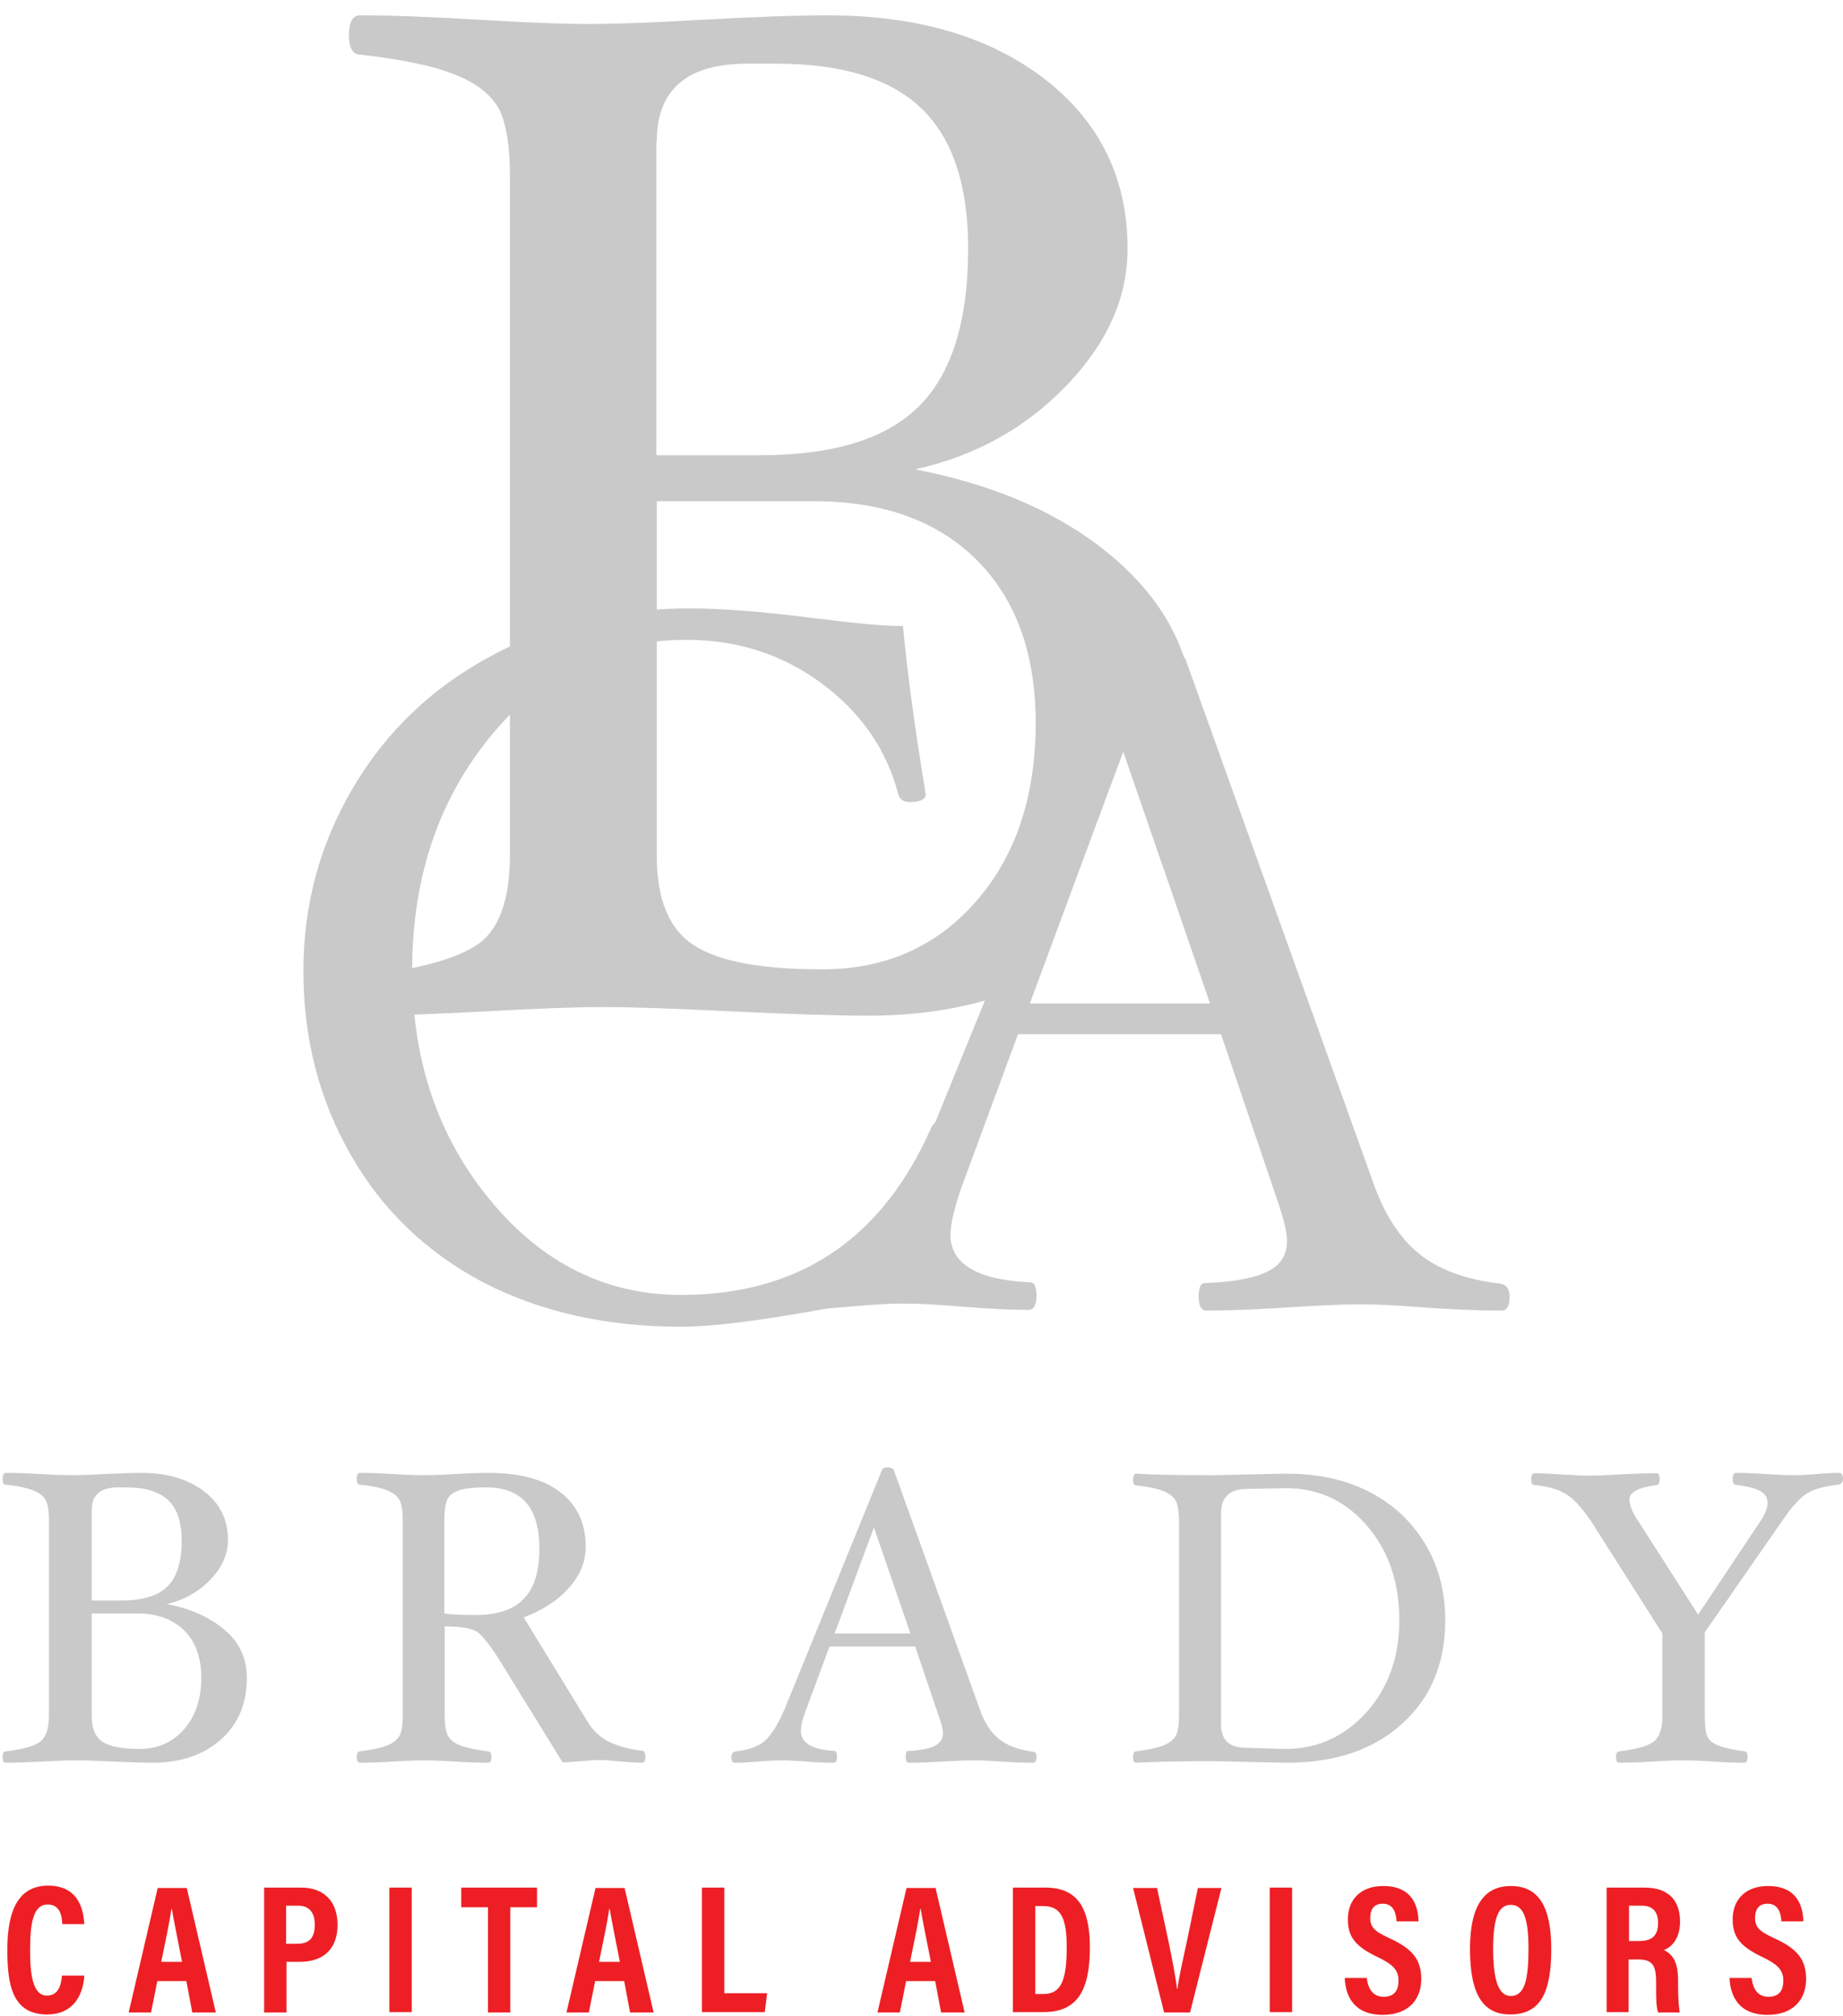 <svg width="96" height="105" viewBox="0 0 96 105" fill="none" xmlns="http://www.w3.org/2000/svg">
<path d="M49.94 58.743C49.326 61.484 48.712 64.408 48.14 67.497C47.158 67.497 45.378 67.722 42.801 68.192C39.508 68.785 37.075 69.092 35.479 69.092C31.573 69.092 28.137 68.315 25.171 66.781C22.226 65.227 19.914 63.017 18.278 60.154C16.621 57.27 15.803 54.08 15.803 50.562C15.803 47.085 16.683 43.894 18.421 40.969C20.16 38.044 22.553 35.774 25.621 34.138C28.668 32.502 32.125 31.683 35.95 31.683C37.565 31.683 39.733 31.847 42.433 32.195C44.54 32.461 46.074 32.604 47.035 32.604C47.26 35.017 47.649 37.922 48.221 41.358C48.221 41.624 47.956 41.767 47.403 41.767C47.056 41.767 46.851 41.624 46.79 41.358C46.176 39.026 44.847 37.103 42.801 35.59C40.756 34.076 38.404 33.32 35.745 33.32C31.716 33.32 28.32 34.976 25.58 38.31C22.839 41.644 21.469 45.714 21.469 50.541C21.469 55.225 22.819 59.213 25.539 62.506C28.259 65.799 31.573 67.435 35.479 67.435C41.615 67.435 45.951 64.531 48.508 58.722C48.63 58.456 48.855 58.313 49.203 58.313C49.694 58.334 49.94 58.477 49.94 58.743Z" fill="#C9C9C9"/>
<path d="M78.635 67.537C78.635 68.008 78.492 68.253 78.226 68.253C77.04 68.253 75.71 68.192 74.197 68.09C72.908 67.987 71.804 67.926 70.904 67.926C69.861 67.926 68.552 67.987 67.018 68.09C65.382 68.192 63.991 68.253 62.846 68.253C62.58 68.253 62.436 68.008 62.436 67.537C62.436 67.067 62.539 66.822 62.743 66.822C64.277 66.76 65.361 66.556 66.036 66.208C66.711 65.881 67.038 65.349 67.038 64.633C67.038 64.183 66.875 63.467 66.527 62.486L63.602 53.854H53.028L50.083 61.831C49.715 62.895 49.51 63.733 49.51 64.306C49.51 65.82 50.901 66.658 53.682 66.781C53.887 66.781 53.989 67.026 53.989 67.497C53.989 67.967 53.846 68.213 53.58 68.213C52.557 68.213 51.412 68.151 50.164 68.049C48.978 67.947 47.935 67.885 46.994 67.885C46.258 67.885 45.338 67.947 44.213 68.049C43.047 68.151 42.045 68.213 41.227 68.213C40.961 68.213 40.838 68.008 40.838 67.578C40.838 67.108 41.042 66.842 41.431 66.801C42.863 66.658 43.988 66.269 44.826 65.615C45.665 64.96 46.524 63.631 47.424 61.627L59.45 32.092C59.553 31.826 58.428 31.99 58.796 31.99C59.205 31.99 59.88 32.501 59.982 32.747L61.741 34.301L71.558 61.667C72.152 63.324 72.97 64.551 73.992 65.349C75.015 66.147 76.385 66.638 78.103 66.842C78.472 66.883 78.635 67.129 78.635 67.537ZM63.029 52.259L58.509 39.128L53.642 52.259H63.029Z" fill="#C9C9C9"/>
<path d="M58.509 39.128L60.534 44.978C61.659 42.871 62.211 40.417 62.211 37.635C62.211 34.404 60.902 31.622 58.264 29.27C55.626 26.918 52.108 25.302 47.669 24.443C50.798 23.747 53.416 22.295 55.544 20.086C57.671 17.877 58.734 15.505 58.734 12.948C58.734 9.308 57.303 6.362 54.439 4.133C51.555 1.904 47.772 0.799 43.108 0.799C41.431 0.799 39.283 0.881 36.665 1.024C34.191 1.167 32.207 1.249 30.673 1.249C29.159 1.249 27.236 1.167 24.905 1.024C22.491 0.881 20.446 0.799 18.769 0.799C18.36 0.799 18.176 1.147 18.176 1.822C18.176 2.517 18.38 2.844 18.769 2.844C20.896 3.09 22.512 3.417 23.596 3.847C24.7 4.256 25.457 4.828 25.907 5.524C26.337 6.24 26.562 7.467 26.562 9.226V44.507C26.562 46.839 26.009 48.373 24.925 49.15C23.841 49.928 21.776 50.48 18.769 50.848C18.36 50.889 18.176 51.236 18.176 51.85C18.176 52.545 18.38 52.893 18.769 52.893C20.446 52.893 22.614 52.811 25.294 52.668C27.871 52.525 29.916 52.443 31.429 52.443C32.943 52.443 35.172 52.525 38.097 52.668C41.165 52.811 43.538 52.893 45.215 52.893C48.61 52.893 51.535 52.28 54.051 51.052L58.509 39.128ZM34.211 7.365C34.211 4.665 35.786 3.315 38.936 3.315H40.429C43.844 3.315 46.381 4.092 47.996 5.646C49.612 7.201 50.43 9.635 50.43 12.928C50.43 16.732 49.571 19.473 47.853 21.17C46.135 22.868 43.395 23.707 39.59 23.707H34.191V7.365H34.211ZM42.822 50.48C39.672 50.48 37.443 50.071 36.154 49.232C34.845 48.394 34.211 46.839 34.211 44.569V26.1H42.372C45.992 26.1 48.835 27.122 50.88 29.168C52.926 31.213 53.948 34.056 53.948 37.656C53.948 41.48 52.905 44.589 50.839 46.941C48.774 49.314 46.094 50.48 42.822 50.48Z" fill="#C9C9C9"/>
<path d="M12.858 87.377C12.858 88.707 12.408 89.791 11.508 90.588C10.608 91.386 9.422 91.795 7.949 91.795C7.458 91.795 6.783 91.775 5.884 91.734C5.045 91.693 4.39 91.672 3.961 91.672C3.511 91.672 2.918 91.693 2.182 91.734C1.404 91.775 0.77 91.795 0.3 91.795C0.177 91.795 0.136 91.693 0.136 91.488C0.136 91.304 0.198 91.202 0.3 91.202C1.179 91.1 1.772 90.936 2.079 90.711C2.386 90.486 2.55 90.036 2.55 89.361V79.155C2.55 78.644 2.488 78.296 2.366 78.091C2.243 77.887 2.018 77.723 1.691 77.601C1.363 77.478 0.913 77.376 0.3 77.314C0.177 77.314 0.136 77.212 0.136 77.007C0.136 76.803 0.198 76.701 0.3 76.701C0.791 76.701 1.384 76.721 2.079 76.762C2.754 76.803 3.306 76.823 3.756 76.823C4.206 76.823 4.779 76.803 5.495 76.762C6.252 76.721 6.865 76.701 7.356 76.701C8.706 76.701 9.79 77.028 10.629 77.662C11.467 78.296 11.876 79.155 11.876 80.198C11.876 80.934 11.569 81.63 10.956 82.264C10.342 82.898 9.586 83.328 8.686 83.532C9.974 83.778 10.976 84.248 11.754 84.923C12.531 85.598 12.858 86.457 12.858 87.377ZM9.463 80.239C9.463 79.278 9.238 78.582 8.767 78.132C8.297 77.682 7.561 77.457 6.579 77.457H6.149C5.25 77.457 4.779 77.846 4.779 78.623V83.348H6.334C7.438 83.348 8.236 83.103 8.727 82.612C9.217 82.121 9.463 81.344 9.463 80.239ZM10.486 87.377C10.486 86.334 10.199 85.516 9.606 84.923C9.013 84.33 8.195 84.023 7.152 84.023H4.779V89.361C4.779 90.016 4.963 90.466 5.352 90.711C5.72 90.957 6.374 91.079 7.274 91.079C8.215 91.079 8.992 90.731 9.586 90.057C10.179 89.382 10.486 88.482 10.486 87.377Z" fill="#C9C9C9"/>
<path d="M33.618 91.488C33.618 91.693 33.557 91.795 33.454 91.795C33.188 91.795 32.759 91.775 32.145 91.713C31.695 91.672 31.409 91.652 31.266 91.652C31.061 91.652 30.734 91.672 30.284 91.713C29.834 91.754 29.507 91.775 29.302 91.775L26.009 86.436C25.539 85.7 25.171 85.23 24.884 85.005C24.598 84.8 24.026 84.698 23.166 84.698V89.361C23.166 89.852 23.228 90.22 23.351 90.425C23.473 90.629 23.698 90.793 24.026 90.916C24.353 91.038 24.803 91.12 25.416 91.202C25.539 91.222 25.6 91.304 25.6 91.488C25.6 91.693 25.539 91.795 25.437 91.795C24.946 91.795 24.373 91.775 23.698 91.734C23.064 91.693 22.512 91.672 22.082 91.672C21.633 91.672 21.101 91.693 20.467 91.734C19.812 91.775 19.219 91.795 18.749 91.795C18.626 91.795 18.585 91.693 18.585 91.488C18.585 91.304 18.646 91.202 18.749 91.202C19.342 91.12 19.812 91.038 20.119 90.916C20.446 90.793 20.651 90.629 20.794 90.425C20.917 90.22 20.978 89.873 20.978 89.361V79.155C20.978 78.664 20.917 78.296 20.794 78.091C20.671 77.887 20.446 77.723 20.139 77.601C19.833 77.478 19.362 77.376 18.749 77.314C18.626 77.314 18.585 77.212 18.585 77.007C18.585 76.803 18.646 76.701 18.749 76.701C19.239 76.701 19.812 76.721 20.467 76.762C21.101 76.803 21.633 76.823 22.082 76.823C22.532 76.823 23.064 76.803 23.698 76.762C24.373 76.721 24.946 76.701 25.437 76.701C27.053 76.701 28.3 77.028 29.18 77.703C30.059 78.378 30.509 79.319 30.509 80.546C30.509 81.323 30.223 82.039 29.63 82.693C29.057 83.348 28.259 83.859 27.277 84.227L30.611 89.668C30.898 90.138 31.266 90.486 31.736 90.711C32.207 90.936 32.779 91.1 33.516 91.181C33.577 91.222 33.618 91.325 33.618 91.488ZM28.096 80.628C28.096 78.521 27.175 77.457 25.334 77.457C24.721 77.457 24.271 77.498 23.944 77.601C23.637 77.703 23.412 77.846 23.31 78.071C23.207 78.276 23.146 78.644 23.146 79.175V84.023C23.555 84.084 24.087 84.105 24.721 84.105C25.887 84.105 26.725 83.839 27.257 83.287C27.83 82.714 28.096 81.834 28.096 80.628Z" fill="#C9C9C9"/>
<path d="M53.989 91.488C53.989 91.693 53.928 91.795 53.826 91.795C53.335 91.795 52.762 91.775 52.128 91.734C51.576 91.693 51.126 91.672 50.737 91.672C50.287 91.672 49.755 91.693 49.101 91.734C48.406 91.775 47.833 91.795 47.342 91.795C47.219 91.795 47.178 91.693 47.178 91.488C47.178 91.284 47.219 91.181 47.301 91.181C47.935 91.161 48.406 91.059 48.692 90.916C48.978 90.772 49.121 90.547 49.121 90.261C49.121 90.077 49.04 89.77 48.896 89.361L47.669 85.741H43.21L41.963 89.095C41.799 89.545 41.717 89.893 41.717 90.138C41.717 90.772 42.31 91.12 43.476 91.181C43.558 91.181 43.599 91.284 43.599 91.488C43.599 91.693 43.538 91.795 43.435 91.795C43.006 91.795 42.515 91.775 42.004 91.734C41.513 91.693 41.063 91.672 40.674 91.672C40.367 91.672 39.979 91.693 39.508 91.734C39.018 91.775 38.608 91.795 38.261 91.795C38.158 91.795 38.097 91.713 38.097 91.529C38.097 91.325 38.179 91.222 38.343 91.202C38.936 91.141 39.427 90.977 39.774 90.711C40.122 90.445 40.49 89.873 40.858 89.034L45.931 76.578C45.972 76.455 46.074 76.414 46.237 76.414C46.401 76.414 46.524 76.476 46.565 76.578L51.044 89.034C51.289 89.729 51.637 90.261 52.067 90.588C52.496 90.916 53.069 91.12 53.785 91.222C53.928 91.222 53.989 91.325 53.989 91.488ZM47.424 85.066L45.522 79.544L43.476 85.066H47.424Z" fill="#C9C9C9"/>
<path d="M75.281 84.371C75.281 86.6 74.544 88.4 73.051 89.75C71.558 91.12 69.554 91.795 67.018 91.795C66.69 91.795 66.056 91.775 65.095 91.754C64.093 91.734 63.438 91.713 63.111 91.713C61.761 91.713 60.452 91.734 59.184 91.795C59.061 91.795 59.02 91.693 59.02 91.488C59.02 91.304 59.082 91.202 59.184 91.202C59.777 91.12 60.248 91.038 60.554 90.915C60.882 90.793 61.086 90.629 61.229 90.425C61.352 90.22 61.413 89.872 61.413 89.361V79.196C61.413 78.705 61.352 78.337 61.229 78.132C61.107 77.928 60.882 77.764 60.575 77.641C60.268 77.519 59.798 77.416 59.184 77.355C59.061 77.355 59.02 77.253 59.02 77.048C59.02 76.844 59.082 76.742 59.184 76.742C60.023 76.803 61.332 76.823 63.111 76.823C63.438 76.823 64.113 76.803 65.095 76.782C66.056 76.762 66.711 76.742 67.018 76.742C69.493 76.742 71.477 77.457 73.01 78.869C74.504 80.321 75.281 82.141 75.281 84.371ZM72.888 84.371C72.888 82.407 72.335 80.771 71.211 79.462C70.086 78.153 68.674 77.498 66.997 77.498H66.936L64.891 77.539C64.031 77.56 63.602 77.989 63.602 78.807V89.79C63.602 90.609 64.031 91.018 64.891 91.018L66.936 91.079C68.613 91.079 70.024 90.445 71.19 89.156C72.315 87.888 72.888 86.293 72.888 84.371Z" fill="#C9C9C9"/>
<path d="M96 77.028C96 77.11 95.98 77.171 95.918 77.233C95.877 77.294 95.816 77.314 95.755 77.314C95.039 77.396 94.507 77.539 94.139 77.764C93.771 77.989 93.341 78.46 92.85 79.175L88.8 85.005V89.361C88.8 89.852 88.841 90.2 88.923 90.404C89.005 90.609 89.189 90.772 89.496 90.895C89.803 91.018 90.253 91.12 90.866 91.202C90.989 91.222 91.03 91.304 91.03 91.488C91.03 91.693 90.969 91.795 90.866 91.795C90.375 91.795 89.844 91.775 89.23 91.734C88.637 91.693 88.126 91.672 87.696 91.672C87.267 91.672 86.714 91.693 86.08 91.734C85.405 91.775 84.833 91.795 84.342 91.795C84.219 91.795 84.178 91.693 84.178 91.488C84.178 91.304 84.24 91.202 84.342 91.202C85.221 91.1 85.814 90.936 86.121 90.711C86.428 90.486 86.592 90.036 86.592 89.361V85.066L82.849 79.175C82.337 78.439 81.887 77.969 81.499 77.764C81.11 77.539 80.578 77.396 79.924 77.335C79.801 77.335 79.76 77.233 79.76 77.028C79.76 76.823 79.822 76.721 79.924 76.721C80.272 76.721 80.722 76.742 81.315 76.782C81.949 76.823 82.46 76.844 82.849 76.844C83.217 76.844 83.728 76.823 84.383 76.782C85.139 76.742 85.773 76.721 86.285 76.721C86.407 76.721 86.448 76.823 86.448 77.028C86.448 77.233 86.387 77.335 86.285 77.335C85.344 77.457 84.874 77.723 84.874 78.071C84.874 78.357 85.017 78.746 85.323 79.196L88.453 84.084L91.725 79.175C91.95 78.828 92.073 78.541 92.073 78.276C92.073 78.01 91.95 77.785 91.684 77.641C91.418 77.498 90.989 77.396 90.375 77.314C90.294 77.314 90.253 77.212 90.253 77.007C90.253 76.803 90.314 76.701 90.416 76.701C90.846 76.701 91.357 76.721 91.971 76.762C92.564 76.803 93.075 76.823 93.464 76.823C93.832 76.823 94.221 76.803 94.63 76.762C95.039 76.721 95.448 76.701 95.816 76.701C95.939 76.721 96 76.823 96 77.028Z" fill="#C9C9C9"/>
<path d="M4.391 102.901C4.37 103.228 4.227 104.905 2.448 104.905C0.607 104.905 0.382 103.29 0.382 101.531C0.382 99.424 0.995 98.197 2.509 98.197C4.227 98.197 4.35 99.669 4.391 100.201H3.245C3.225 99.976 3.225 99.178 2.489 99.178C1.752 99.178 1.568 100.078 1.568 101.551C1.568 102.778 1.691 103.924 2.448 103.924C3.143 103.924 3.204 103.146 3.225 102.881H4.391V102.901Z" fill="#ED1F24"/>
<path d="M8.195 103.167L7.867 104.803H6.702L8.215 98.32H9.729L11.242 104.803H10.015L9.708 103.167H8.195ZM9.483 102.165C9.238 100.917 9.054 100.017 8.951 99.404H8.931C8.849 99.997 8.645 100.978 8.399 102.165H9.483Z" fill="#ED1F24"/>
<path d="M13.758 98.299H15.701C16.785 98.299 17.583 98.933 17.583 100.242C17.583 101.49 16.847 102.165 15.62 102.165H14.924V104.803H13.758V98.299ZM14.924 101.224H15.476C16.131 101.224 16.397 100.897 16.397 100.222C16.397 99.567 16.07 99.24 15.538 99.24H14.904V101.224H14.924Z" fill="#ED1F24"/>
<path d="M21.448 98.299V104.783H20.283V98.299H21.448Z" fill="#ED1F24"/>
<path d="M25.417 99.322H24.026V98.299H27.973V99.322H26.582V104.803H25.417V99.322Z" fill="#ED1F24"/>
<path d="M31 103.167L30.673 104.803H29.507L31.02 98.32H32.534L34.047 104.803H32.82L32.513 103.167H31ZM32.288 102.165C32.043 100.917 31.859 100.017 31.757 99.404H31.736C31.654 99.997 31.45 100.978 31.204 102.165H32.288Z" fill="#ED1F24"/>
<path d="M36.563 98.299H37.729V103.801H39.959L39.836 104.783H36.563V98.299Z" fill="#ED1F24"/>
<path d="M47.199 103.167L46.872 104.803H45.706L47.22 98.32H48.733L50.247 104.803H49.02L48.713 103.167H47.199ZM48.488 102.165C48.242 100.917 48.058 100.017 47.956 99.404H47.935C47.854 99.997 47.649 100.978 47.404 102.165H48.488Z" fill="#ED1F24"/>
<path d="M52.762 98.299H54.46C56.137 98.299 56.771 99.383 56.771 101.408C56.771 103.596 56.157 104.783 54.358 104.783H52.762V98.299ZM53.928 103.842H54.337C55.258 103.842 55.564 103.167 55.564 101.408C55.564 99.915 55.278 99.26 54.337 99.26H53.928V103.842Z" fill="#ED1F24"/>
<path d="M60.637 104.803L59.021 98.32H60.269L60.862 101.081C61.046 101.96 61.23 102.922 61.312 103.576H61.332C61.414 102.922 61.639 101.96 61.823 101.101L62.396 98.32H63.623L61.987 104.803H60.637Z" fill="#ED1F24"/>
<path d="M67.305 98.299V104.783H66.139V98.299H67.305Z" fill="#ED1F24"/>
<path d="M71.19 102.983C71.252 103.515 71.477 103.985 72.07 103.985C72.642 103.985 72.847 103.637 72.847 103.146C72.847 102.615 72.581 102.308 71.763 101.919C70.659 101.388 70.209 100.917 70.209 99.956C70.209 98.913 70.883 98.217 72.049 98.217C73.522 98.217 73.87 99.199 73.89 100.058H72.745C72.724 99.69 72.622 99.138 72.029 99.138C71.558 99.138 71.374 99.445 71.374 99.874C71.374 100.344 71.579 100.569 72.336 100.917C73.501 101.449 74.033 101.981 74.033 103.065C74.033 104.087 73.399 104.926 72.029 104.926C70.536 104.926 70.086 103.965 70.045 103.003H71.19V102.983Z" fill="#ED1F24"/>
<path d="M80.804 101.51C80.804 103.883 80.17 104.905 78.656 104.905C77.265 104.905 76.57 103.883 76.57 101.49C76.57 99.158 77.368 98.217 78.697 98.217C80.129 98.217 80.804 99.26 80.804 101.51ZM77.777 101.49C77.777 103.024 78.022 103.944 78.697 103.944C79.413 103.944 79.617 103.106 79.617 101.49C79.617 99.976 79.392 99.199 78.697 99.199C78.001 99.179 77.777 100.038 77.777 101.49Z" fill="#ED1F24"/>
<path d="M84.833 102.022V104.783H83.688V98.299H85.671C86.858 98.299 87.512 98.913 87.512 100.078C87.512 101.019 87.001 101.428 86.674 101.551C87.165 101.797 87.41 102.206 87.41 103.167V103.433C87.41 104.169 87.451 104.455 87.492 104.803H86.367C86.265 104.496 86.265 103.985 86.265 103.433V103.208C86.265 102.328 86.06 102.042 85.324 102.042H84.833V102.022ZM84.833 101.081H85.385C86.081 101.081 86.367 100.774 86.367 100.14C86.367 99.567 86.101 99.24 85.508 99.24H84.853V101.081H84.833Z" fill="#ED1F24"/>
<path d="M91.235 102.983C91.296 103.515 91.521 103.985 92.114 103.985C92.687 103.985 92.891 103.637 92.891 103.146C92.891 102.615 92.626 102.308 91.807 101.919C90.703 101.388 90.253 100.917 90.253 99.956C90.253 98.913 90.928 98.217 92.094 98.217C93.566 98.217 93.914 99.199 93.934 100.058H92.789C92.769 99.69 92.666 99.138 92.073 99.138C91.603 99.138 91.419 99.445 91.419 99.874C91.419 100.344 91.623 100.569 92.38 100.917C93.546 101.449 94.078 101.981 94.078 103.065C94.078 104.087 93.444 104.926 92.073 104.926C90.58 104.926 90.13 103.965 90.089 103.003H91.235V102.983Z" fill="#ED1F24"/>
</svg>
